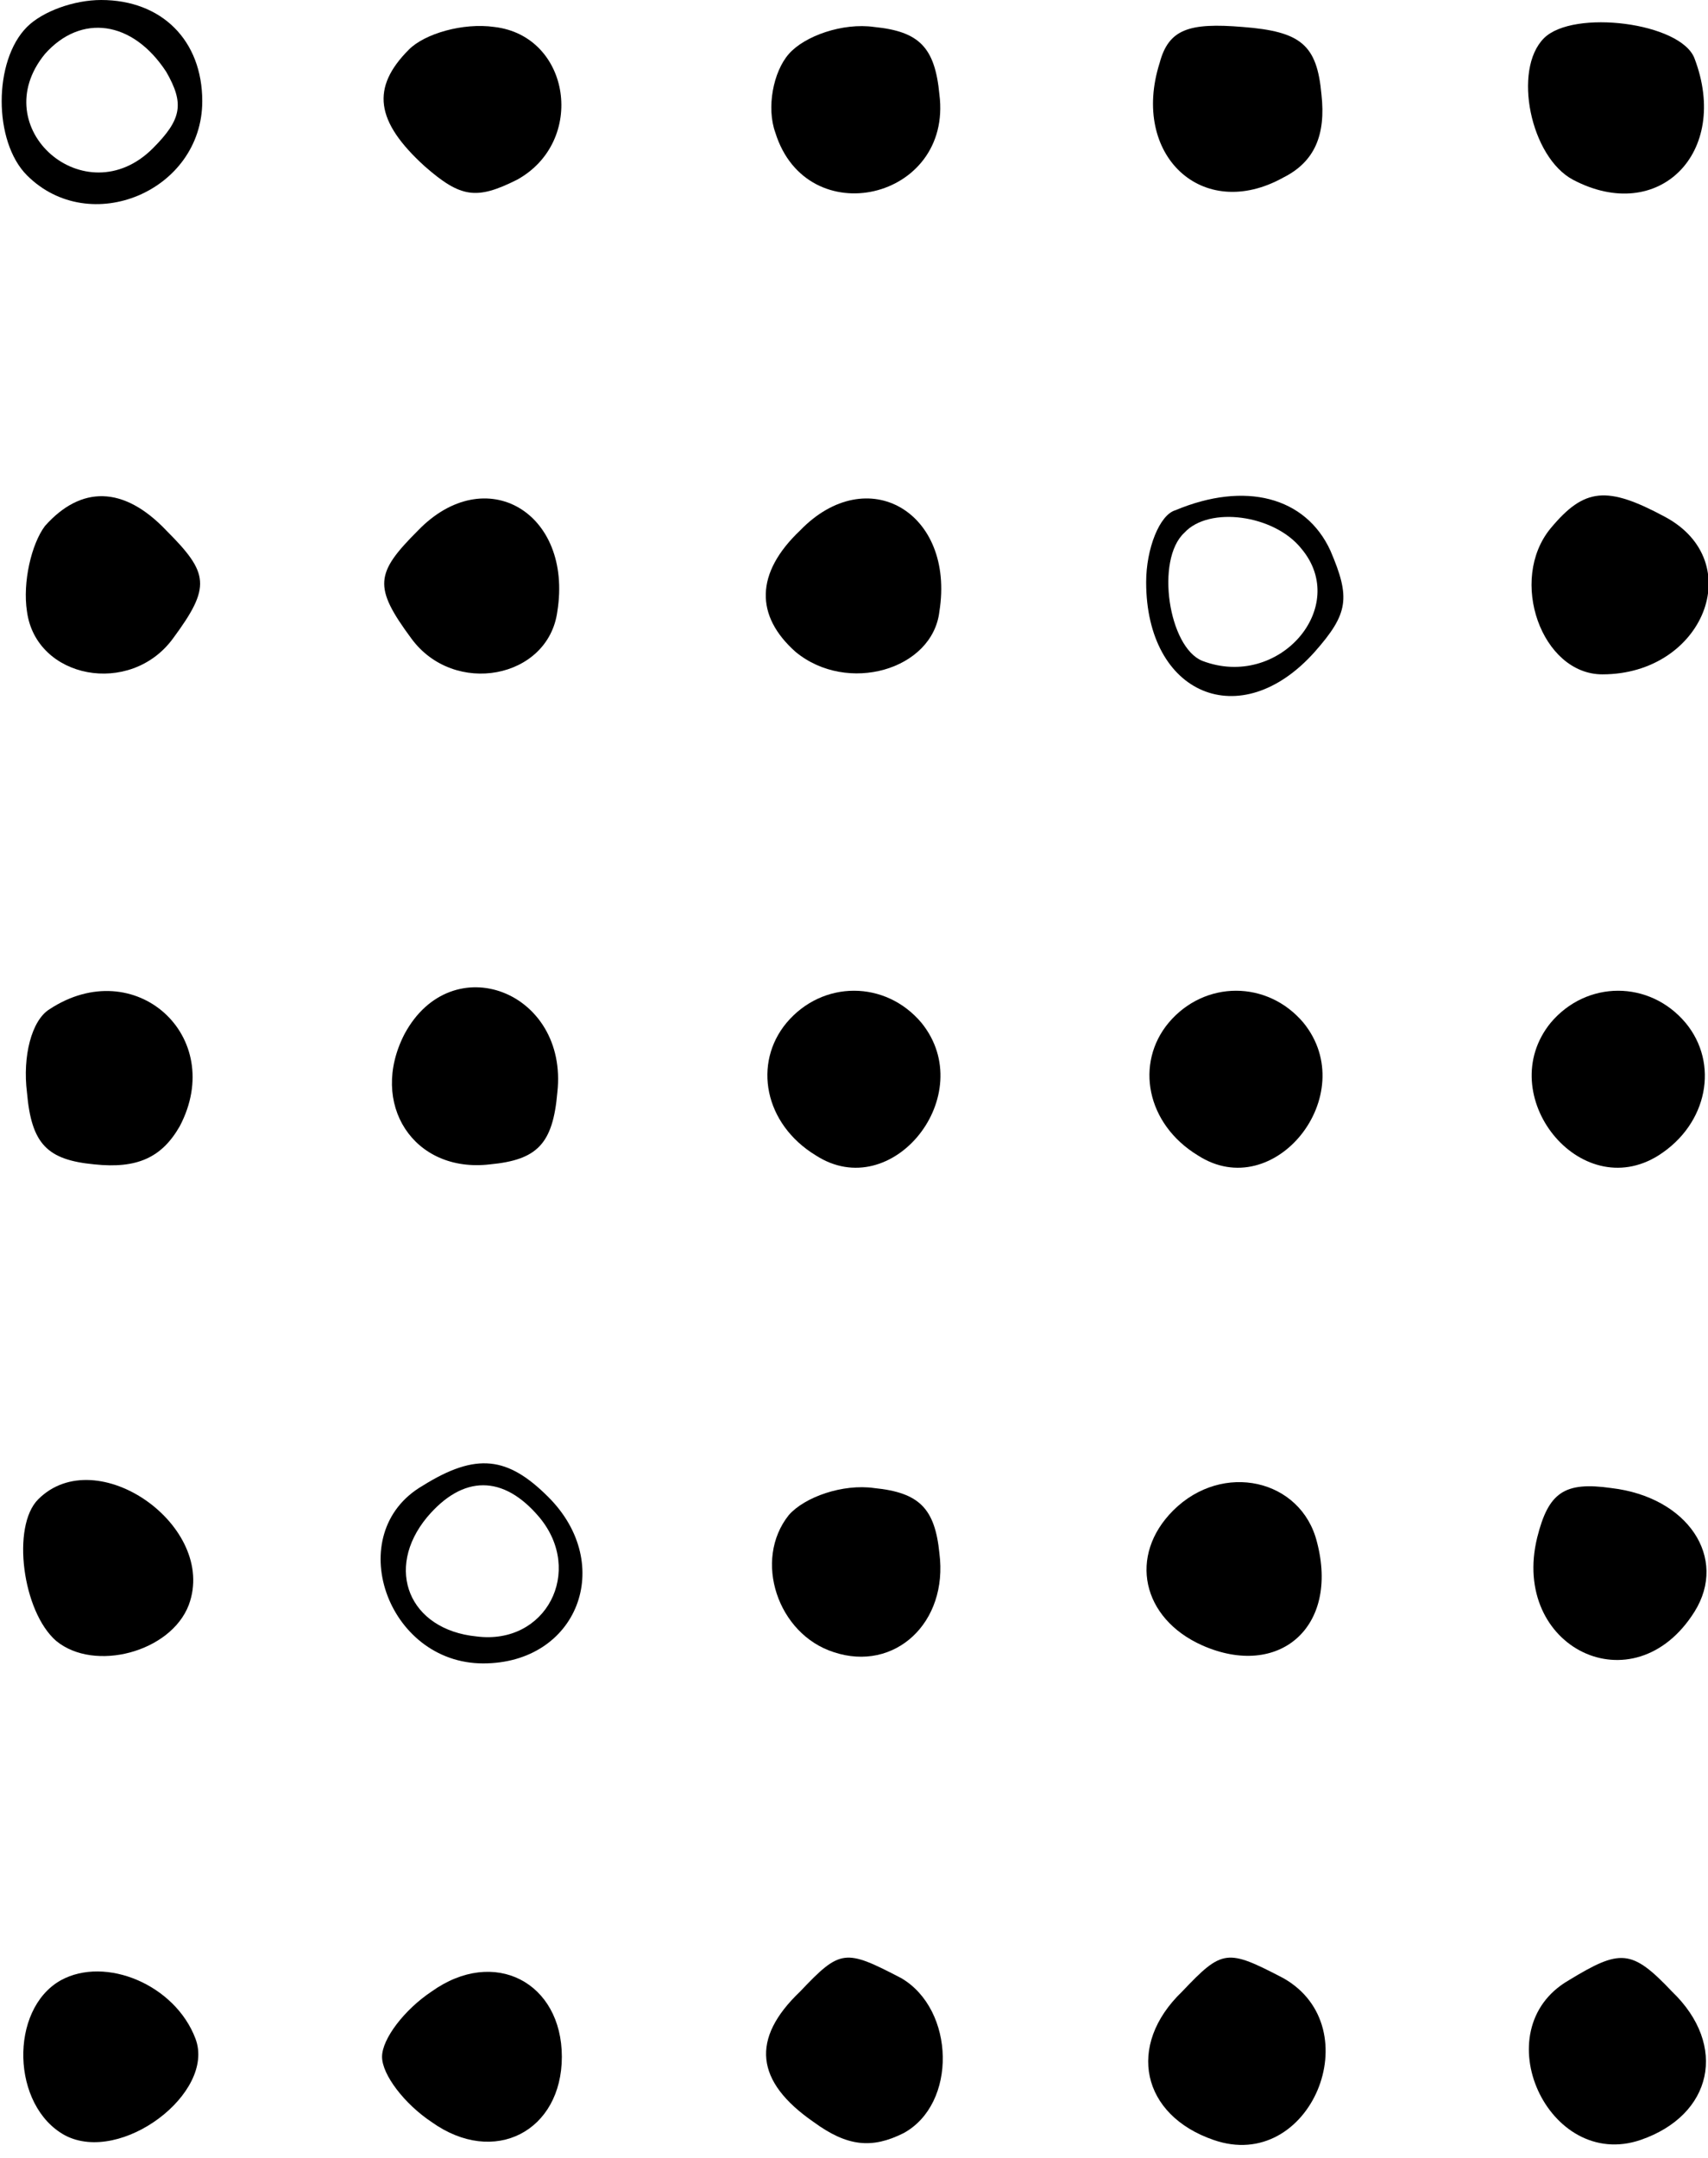 	<svg version="1.0" xmlns="http://www.w3.org/2000/svg" width="76pt" height="96pt" viewBox="0 0 76 96" preserveAspectRatio="xMidYMid meet">
								<g transform="translate(0,96) scale(0.1,-0.1)" fill="#000000" stroke="none">
									<path
										d="M12 948 c-15 -15 -15 -51 0 -66 28 -28 78 -7 78 33 0 27 -18 45 -45
												 45 -12 0 -26 -5 -33 -12z m62 -20 c8 -14 7 -21 -6 -34 -30 -30 -75 9 -48 42
												 16 18 39 15 54 -8z"
									></path>
									<path
										d="M182 938 c-17 -17 -15 -32 7 -52 16 -14 23 -15 41 -6 31 17 24 64
												 -10 68 -14 2 -31 -3 -38 -10z"
									></path>
									<path
										d="M351 936 c-7 -8 -10 -24 -6 -35 14 -45 79 -30 73 17 -2 21 -9 28 -29
												 30 -14 2 -31 -4 -38 -12z"
									></path>
									<path
										d="M516 932 c-13 -41 19 -71 55 -51 14 7 19 19 17 37 -2 22 -9 28 -35
												 30 -24 2 -33 -1 -37 -16z"
									></path>
									<path
										d="M687 943 c-14 -14 -6 -53 13 -63 38 -20 70 12 54 54 -6 16 -54 22
												 -67 9z"
									></path>
									<path
										d="M20 726 c-6 -8 -10 -25 -8 -38 4 -30 46 -38 65 -12 17 23 16 29 -3
												 48 -19 20 -38 20 -54 2z"
									></path>
									<path
										d="M186 724 c-19 -19 -20 -25 -3 -48 19 -26 61 -18 65 12 7 44 -32 67
												 -62 36z"
									></path>
									<path
										d="M356 724 c-20 -19 -20 -38 -2 -54 23 -19 61 -8 64 18 7 44 -32 67
												 -62 36z"
									></path>
									<path
										d="M523 733 c-7 -2 -13 -17 -13 -32 0 -50 42 -68 75 -31 15 17 16 24 7
												 45 -11 24 -38 31 -69 18z m56 -17 c22 -26 -10 -63 -44 -50 -15 6 -21 45 -8 57
												 11 12 40 8 52 -7z"
									></path>
									<path
										d="M690 725 c-19 -23 -4 -65 23 -65 45 0 65 50 28 70 -26 14 -36 13 -51
												 -5z"
									></path>
									<path
										d="M22 511 c-8 -5 -12 -21 -10 -37 2 -23 9 -30 30 -32 19 -2 30 3 38 17
												 21 40 -20 77 -58 52z"
									></path>
									<path d="M180 500 c-16 -31 4 -62 38 -58 21 2 28 9 30 32 5 45 -47 65 -68 26z"></path>
									<path
										d="M350 505 c-15 -18 -10 -45 13 -59 34 -22 73 27 47 59 -16 19 -44 19
												 -60 0z"
									></path>
									<path
										d="M520 505 c-15 -18 -10 -45 13 -59 34 -22 73 27 47 59 -16 19 -44 19
												 -60 0z"
									></path>
									<path
										d="M690 505 c-26 -32 13 -81 48 -59 22 14 27 41 12 59 -16 19 -44 19
												 -60 0z"
									></path>
									<path
										d="M188 299 c-36 -21 -16 -79 27 -79 42 0 59 44 29 74 -18 18 -32 20
												 -56 5z m52 -14 c20 -24 3 -57 -28 -53 -30 3 -41 30 -22 53 16 19 34 19 50 0z"
									></path>
									<path
										d="M17 293 c-12 -12 -7 -50 8 -63 17 -14 51 -5 59 16 13 35 -41 73 -67
												 47z"
									></path>
									<path
										d="M351 286 c-16 -20 -5 -53 20 -61 27 -9 51 13 47 44 -2 20 -9 27 -29
												 29 -14 2 -31 -4 -38 -12z"
									></path>
									<path
										d="M522 288 c-20 -20 -14 -48 13 -60 34 -15 61 8 51 46 -7 28 -42 36
												 -64 14z"
									></path>
									<path
										d="M684 276 c-12 -49 43 -76 70 -33 15 24 -3 51 -37 55 -21 3 -28 -2
												 -33 -22z"
									></path>
									<path
										d="M27 79 c-23 -13 -22 -56 2 -69 25 -13 67 19 58 43 -9 24 -40 37 -60
												 26z"
									></path>
									<path
										d="M192 74 c-12 -8 -22 -21 -22 -29 0 -8 10 -21 22 -29 28 -20 58 -4 58
												 29 0 33 -30 49 -58 29z"
									></path>
									<path
										d="M356 74 c-22 -21 -20 -40 6 -58 15 -11 26 -12 40 -5 24 13 23 55 -1
												 69 -25 13 -27 13 -45 -6z"
									></path>
									<path
										d="M526 74 c-25 -24 -18 -55 14 -66 43 -15 70 50 31 72 -25 13 -27 13
												 -45 -6z"
									></path>
									<path
										d="M698 79 c-38 -22 -9 -85 32 -71 32 11 39 42 14 66 -18 19 -23 19 -46
												 5z"
									></path>
								</g>
							</svg>